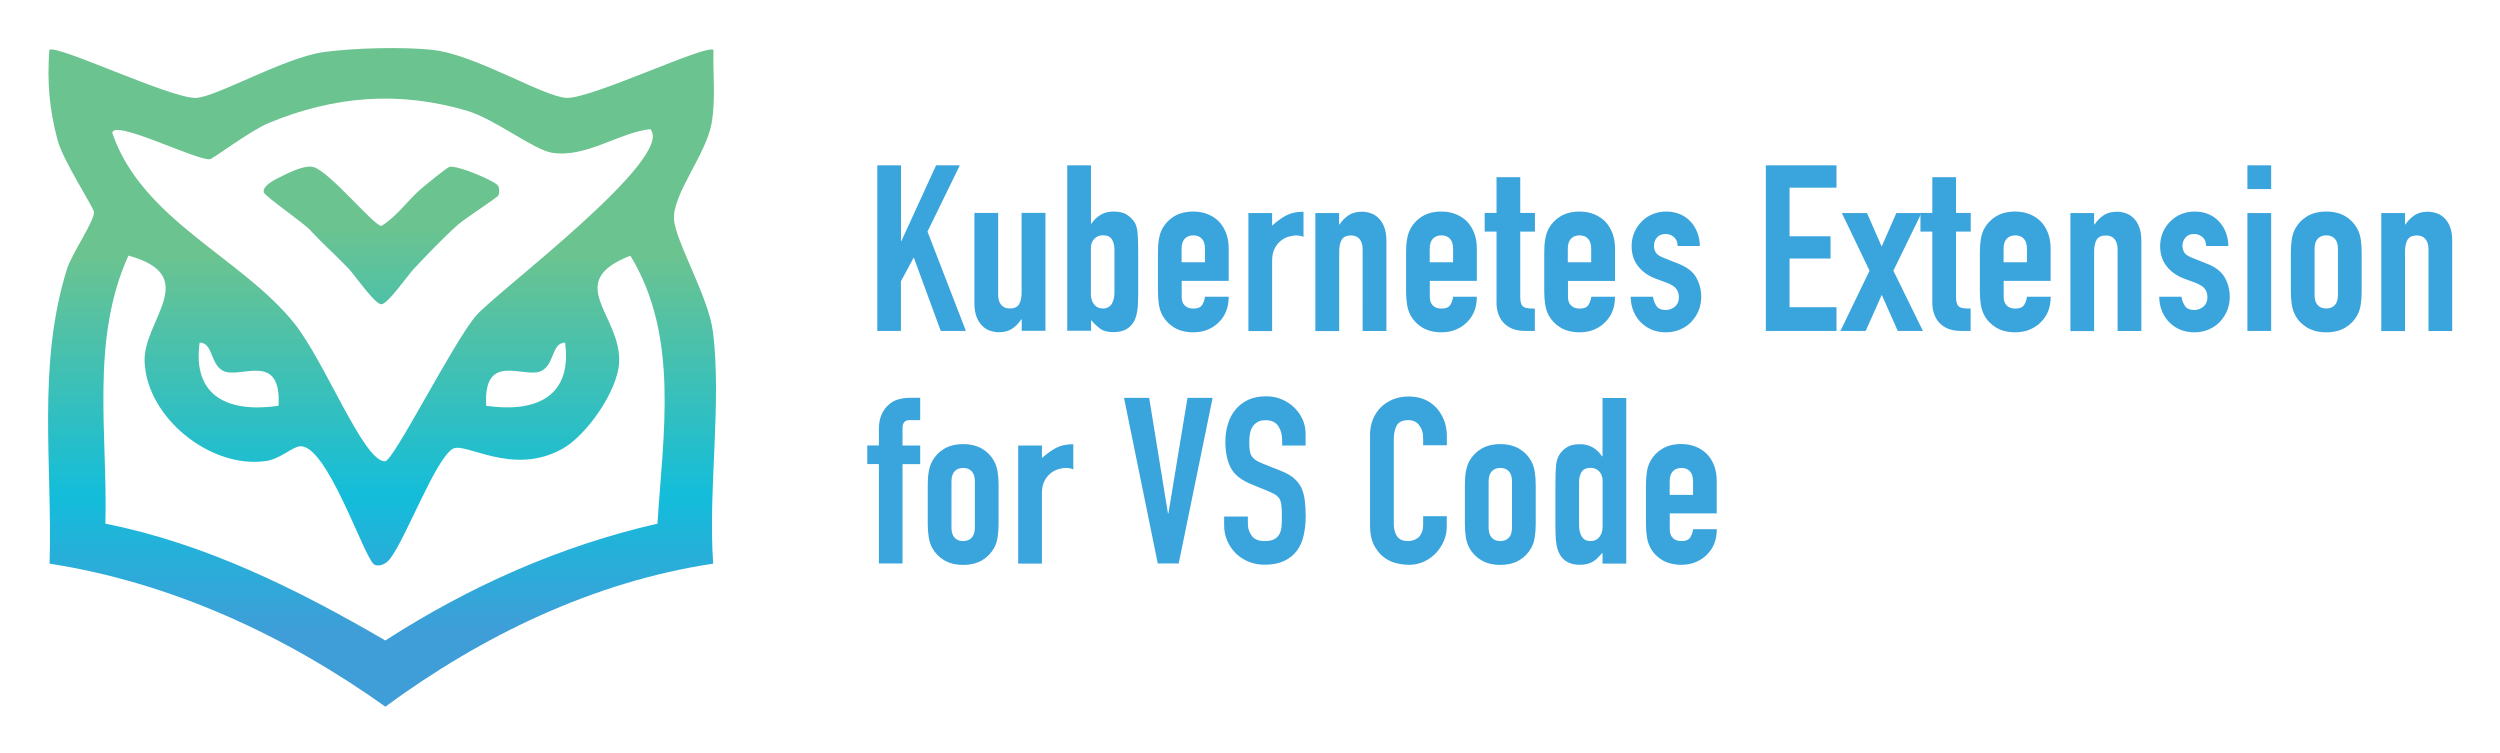<svg xmlns="http://www.w3.org/2000/svg" role="img" viewBox="-29.20 -29.20 1518.40 457.40"><path fill="url(#paint0_linear_7902_236)" d="M159.786 111.243c7.367 7.901 15.535 15.108 22.955 22.956 3.63 3.897 15.748 21.407 19.646 21.407 3.897 0 16.015-17.51 19.645-21.407 8.114-8.649 18.258-19.272 27.066-27.066 3.95-3.47 23.489-16.229 24.29-17.511.801-1.388.801-4.538 0-5.926-1.762-2.99-25.144-12.812-29.575-11.531-1.869.534-15.001 11.371-17.617 13.613-8.008 6.993-14.681 16.869-23.756 22.208-4.591 0-31.711-33.419-41.426-35.768-4.965-1.228-13.72 2.936-18.525 5.338-4.057 2.029-12.065 5.552-11.531 9.93.32 2.402 25.571 19.485 28.881 23.756h-.053z"/><path fill="url(#paint1_linear_7902_236)" d="M403.752 172.048c-2.615-20.873-22.741-54.772-23.596-68.012-.96-15.268 19.539-39.451 22.849-58.402 2.562-14.734.747-29.735 1.121-44.469-3.577-4.004-73.67 29.468-88.992 29.095-13.666-.32-55.466-26.265-81.465-29.148-17.937-1.975-47.939-1.174-66.036 1.281C143.556 5.649 101.81 29.992 89.691 30.259 74.37 30.633 4.276-2.84.753 1.164c-1.388 19.432 0 36.141 5.072 54.933C9.241 68.696 27.712 96.776 27.872 99.605c.32 5.499-13.56 25.358-16.442 34.7C-6.828 193.135 2.728 252.178.913 313.143 75.011 324.674 144.197 356.759 204.842 400c58.723-43.135 126.521-75.966 199.124-86.857-3.203-44.843 5.285-97.213-.16-141.095h-.054zM98.5 67.415c2.028-.427 24.61-17.403 35.447-21.888 39.772-16.442 79.009-19.645 120.436-7.474 16.869 4.965 40.412 23.703 51.676 25.518 20.606 3.256 40.092-12.011 59.63-14.36 16.016 17.083-92.996 98.815-105.487 113.015-13.614 15.429-50.235 88.405-55.467 88.725-12.972.748-36.462-60.484-55.306-83.92-32.191-40.038-92.302-62.567-110.4-115.364 0-9.129 52.103 17.243 59.417 15.802l.053-.053zM266.074 217.265c-1.869-33.632 23.542-16.069 33.579-21.194 8.114-4.164 6.032-16.976 14.36-17.19 4.484 33.206-18.044 42.655-47.939 38.384zm-126.094 0c-29.896 4.324-52.477-5.178-47.94-38.384 8.328.161 6.246 13.026 14.361 17.19 10.036 5.178 35.447-12.438 33.579 21.194zm230.087 71.588c-59.257 13.56-114.403 38.224-165.225 70.948-53.171-30.963-109.011-58.776-170.03-70.948 1.441-54.505-9.236-111.627 13.987-162.822 44.95 12.385 8.862 39.184 9.823 64.435 1.281 34.113 40.305 65.289 73.83 60.324 8.382-1.228 15.856-8.488 20.447-8.915 16.229-1.548 38.223 65.343 44.789 71.482 1.815 1.655 6.62 1.174 9.876-2.99 9.77-12.438 27.387-60.271 38.17-66.944 7.367-4.591 36.302 17.03 66.784-.107 14.628-8.221 33.526-35.127 34.327-52.477 1.334-28.614-34.433-48.633 6.833-64.755 29.895 49.114 19.805 108.531 16.442 162.823l-.053-.054z"/><path fill="#3AA4DD" d="M503.635 171.781V71.205h14.414v45.911h.267l21.033-45.911h14.414l-19.646 40.252 23.329 60.324h-15.267l-16.39-44.629-7.794 14.52v30.109h-14.413.053zm102.125-71.642v71.589h-14.414v-6.94h-.267c-1.494 2.242-3.309 4.11-5.445 5.605-2.135 1.442-4.804 2.189-8.114 2.189-1.815 0-3.577-.32-5.392-.908-1.815-.587-3.363-1.601-4.805-3.042-1.388-1.388-2.562-3.204-3.416-5.446-.854-2.188-1.282-4.911-1.282-8.114v-54.933h14.414v49.594c0 2.616.588 4.698 1.815 6.193 1.228 1.495 2.99 2.242 5.232 2.242 2.723 0 4.591-.854 5.659-2.562 1.068-1.709 1.548-4.164 1.548-7.367v-48.153h14.414l.053.053zM619 171.781V71.205h14.413v35.447h.267c1.602-2.349 3.524-4.164 5.712-5.445 2.189-1.281 4.752-1.922 7.581-1.922 3.47 0 6.193.587 8.114 1.815 1.922 1.228 3.524 2.776 4.752 4.645.961 1.494 1.548 3.47 1.815 5.925.267 2.456.427 6.246.427 11.425v27.279c0 3.951-.214 7.1-.587 9.449-.374 2.349-1.015 4.324-1.815 5.926-2.456 4.537-6.62 6.78-12.546 6.78-3.577 0-6.299-.694-8.168-2.136-1.868-1.388-3.737-3.149-5.498-5.231v6.512h-14.414l-.053.107zm28.667-49.594c0-2.242-.48-4.217-1.495-5.926-1.014-1.708-2.829-2.562-5.605-2.562-2.082 0-3.79.747-5.178 2.189-1.388 1.441-2.029 3.31-2.029 5.605v27.813c0 2.616.641 4.805 1.975 6.407 1.335 1.654 3.043 2.455 5.232 2.455 2.456 0 4.217-.907 5.392-2.669 1.121-1.762 1.708-4.164 1.708-7.047v-26.265zm69.346 19.219h-28.507v9.769c0 2.242.64 4.004 1.921 5.232 1.282 1.227 2.99 1.815 5.179 1.815 2.722 0 4.537-.801 5.445-2.403.908-1.601 1.441-3.203 1.602-4.804h14.413c0 6.299-1.921 11.371-5.765 15.268-1.869 1.975-4.164 3.523-6.78 4.644-2.616 1.121-5.605 1.708-8.915 1.708-4.538 0-8.382-.96-11.531-2.829-3.15-1.868-5.552-4.377-7.261-7.474-1.014-1.868-1.761-4.057-2.135-6.513-.374-2.455-.587-5.125-.587-8.061v-23.596c0-2.936.16-5.605.587-8.061.427-2.455 1.068-4.591 2.135-6.513 1.709-3.096 4.111-5.605 7.261-7.474 3.149-1.868 6.993-2.829 11.531-2.829 3.31 0 6.299.587 8.968 1.708 2.67 1.122 4.965 2.67 6.834 4.645 3.736 4.217 5.658 9.556 5.658 15.962v19.752l-.053.054zm-28.507-11.318h14.147v-8.168c0-2.722-.641-4.804-1.922-6.139-1.282-1.388-2.99-2.029-5.179-2.029-2.188 0-3.897.694-5.178 2.029-1.281 1.388-1.922 3.417-1.922 6.139v8.168h.054zm40.518 41.693v-71.588h14.414v7.634c2.936-2.616 5.766-4.698 8.595-6.193 2.83-1.495 6.3-2.242 10.464-2.242V114.66c-1.388-.587-2.883-.854-4.378-.854s-3.15.267-4.858.8c-1.762.534-3.31 1.388-4.751 2.616-1.495 1.228-2.723 2.83-3.684 4.805-.961 1.975-1.388 4.431-1.388 7.367v42.494h-14.414v-.107zm40.68 0v-71.588h14.414v6.94h.267c1.495-2.243 3.31-4.111 5.445-5.552 2.135-1.442 4.805-2.189 8.115-2.189 1.815 0 3.576.32 5.391.907 1.815.588 3.364 1.602 4.805 3.043 1.441 1.388 2.562 3.203 3.417 5.446.854 2.188 1.281 4.911 1.281 8.114v54.933h-14.414V122.24c0-2.615-.641-4.697-1.815-6.192-1.228-1.495-2.99-2.242-5.232-2.242-2.722 0-4.591.854-5.659 2.562-1.014 1.708-1.548 4.164-1.548 7.367v48.153h-14.413l-.054-.107zm98.013-30.375H839.21v9.769c0 2.242.64 4.004 1.922 5.232 1.281 1.227 2.989 1.815 5.178 1.815 2.722 0 4.538-.801 5.445-2.403.908-1.601 1.441-3.203 1.602-4.804h14.413c0 6.299-1.921 11.371-5.765 15.268-1.869 1.975-4.164 3.523-6.78 4.644-2.616 1.121-5.605 1.708-8.915 1.708-4.538 0-8.382-.96-11.531-2.829-3.15-1.868-5.552-4.377-7.261-7.474-1.014-1.868-1.761-4.057-2.135-6.513-.374-2.455-.587-5.125-.587-8.061v-23.596c0-2.936.16-5.605.587-8.061.427-2.455 1.068-4.591 2.135-6.513 1.709-3.096 4.111-5.605 7.261-7.474 3.149-1.868 6.993-2.829 11.531-2.829 3.31 0 6.299.587 8.968 1.708 2.67 1.122 4.965 2.67 6.834 4.645 3.737 4.217 5.658 9.556 5.658 15.962v19.752l-.053.054zm-28.507-11.318h14.147v-8.168c0-2.722-.641-4.804-1.922-6.139-1.281-1.388-2.99-2.029-5.179-2.029-2.188 0-3.897.694-5.178 2.029-1.281 1.388-1.922 3.417-1.922 6.139v8.168h.054zm40.518-29.949V78.412h14.414v21.727h8.915v11.318h-8.915v39.664c0 1.709.16 2.99.481 3.951.32.961.854 1.655 1.601 2.135.748.481 1.655.748 2.776.854 1.068.107 2.402.161 4.004.161v13.559h-5.926c-3.31 0-6.032-.534-8.274-1.548-2.189-1.014-3.951-2.349-5.285-3.95-1.335-1.602-2.296-3.417-2.883-5.446-.641-2.028-.908-3.95-.908-5.872v-43.508h-7.207v-11.318h7.207zm71.911 41.267h-28.507v9.769c0 2.242.64 4.004 1.921 5.232 1.282 1.227 2.99 1.815 5.179 1.815 2.722 0 4.537-.801 5.445-2.403.908-1.601 1.441-3.203 1.602-4.804h14.413c0 6.299-1.922 11.371-5.765 15.268-1.869 1.975-4.164 3.523-6.78 4.644-2.616 1.121-5.605 1.708-8.915 1.708-4.538 0-8.382-.96-11.531-2.829-3.15-1.868-5.552-4.377-7.261-7.474-1.014-1.868-1.761-4.057-2.135-6.513-.374-2.455-.587-5.125-.587-8.061v-23.596c0-2.936.16-5.605.587-8.061.427-2.455 1.068-4.591 2.135-6.513 1.709-3.096 4.111-5.605 7.261-7.474 3.149-1.868 6.993-2.829 11.531-2.829 3.31 0 6.299.587 8.968 1.708 2.67 1.122 4.965 2.67 6.834 4.645 3.736 4.217 5.658 9.556 5.658 15.962v19.752l-.053.054zm-28.561-11.318h14.147v-8.168c0-2.722-.641-4.804-1.922-6.139-1.281-1.388-2.989-2.029-5.178-2.029s-3.897.694-5.178 2.029c-1.282 1.388-1.922 3.417-1.922 6.139v8.168h.053zm66.675-9.876c-.107-2.456-.854-4.271-2.349-5.499-1.441-1.228-3.15-1.815-5.018-1.815-2.242 0-4.004.748-5.232 2.189-1.228 1.441-1.815 3.15-1.815 5.018 0 1.335.321 2.616 1.015 3.897.694 1.281 2.348 2.402 5.071 3.47l8.488 3.363c5.392 2.082 9.076 4.912 11.107 8.489 2.03 3.576 3.04 7.473 3.04 11.744 0 2.99-.53 5.819-1.6 8.381-1.07 2.616-2.564 4.858-4.432 6.834-1.869 1.975-4.164 3.523-6.78 4.644-2.616 1.121-5.499 1.708-8.595 1.708-5.819 0-10.73-1.815-14.681-5.498-1.975-1.762-3.577-4.004-4.804-6.727-1.228-2.722-1.869-5.819-1.976-9.395h13.56c.267 1.975.961 3.79 2.029 5.498 1.067 1.709 2.989 2.563 5.712 2.563 2.082 0 3.95-.694 5.552-2.029 1.655-1.388 2.455-3.256 2.455-5.712 0-1.975-.533-3.684-1.548-5.072-1.014-1.388-2.936-2.615-5.658-3.683l-6.94-2.562c-4.538-1.709-8.061-4.218-10.677-7.581-2.616-3.363-3.897-7.421-3.897-12.225 0-2.99.587-5.819 1.708-8.382 1.121-2.562 2.669-4.804 4.644-6.726 1.869-1.868 4.111-3.31 6.62-4.324 2.509-1.014 5.285-1.495 8.168-1.495 2.883 0 5.605.534 8.114 1.548 2.509 1.015 4.645 2.509 6.406 4.378 1.816 1.868 3.2 4.11 4.22 6.726 1.01 2.616 1.55 5.339 1.55 8.275h-13.564.107zm53.547 51.569V71.205h42.92v13.56h-28.51v29.521h24.88v13.56h-24.88v29.521h28.51v14.414h-42.92zm45.32 0l17.67-36.568-16.81-35.02h15.26l8.92 20.339 8.91-20.339h15.27l-17.08 35.02 17.94 36.568h-15.27l-9.72-21.887-9.77 21.887h-15.32z"/><path fill="#3AA4DD" d="M1144.41 100.139V78.412h14.41v21.727h8.92v11.318h-8.92v39.664c0 1.709.16 2.99.48 3.951.32.961.86 1.655 1.6 2.135.75.481 1.66.748 2.78.854 1.07.107 2.4.161 4 .161v13.559h-5.92c-3.31 0-6.03-.534-8.28-1.548-2.24-1.014-4-2.349-5.28-3.95-1.34-1.602-2.3-3.417-2.88-5.446-.64-2.028-.91-3.95-.91-5.872v-43.508h-7.21v-11.318h7.21zm71.85 41.267h-28.5v9.769c0 2.242.64 4.004 1.92 5.232 1.28 1.227 2.99 1.815 5.18 1.815 2.72 0 4.53-.801 5.44-2.403.91-1.601 1.44-3.203 1.6-4.804h14.42c0 6.299-1.92 11.371-5.82 15.268-1.87 1.975-4.17 3.523-6.78 4.644-2.62 1.121-5.61 1.708-8.92 1.708-4.53 0-8.38-.96-11.53-2.829-3.15-1.868-5.6-4.377-7.26-7.474-1.01-1.868-1.76-4.057-2.13-6.513-.38-2.455-.59-5.125-.59-8.061v-23.596c0-2.936.21-5.605.59-8.061.37-2.455 1.06-4.591 2.13-6.513 1.71-3.096 4.11-5.605 7.26-7.474 3.15-1.868 7-2.829 11.53-2.829 3.31 0 6.3.587 8.97 1.708 2.67 1.122 4.97 2.67 6.83 4.645 3.8 4.217 5.66 9.556 5.66 15.962V141.406zm-28.5-11.318h14.14v-8.168c0-2.722-.64-4.804-1.92-6.139-1.28-1.388-2.99-2.029-5.18-2.029-2.19 0-3.89.694-5.18 2.029-1.28 1.388-1.92 3.417-1.92 6.139v8.168h.06zm40.52 41.693v-71.588h14.41v6.94h.27c1.49-2.243 3.31-4.111 5.44-5.552 2.14-1.442 4.81-2.189 8.12-2.189 1.81 0 3.57.32 5.39.907 1.76.588 3.36 1.602 4.8 3.043 1.39 1.388 2.57 3.203 3.37 5.446.85 2.188 1.28 4.911 1.28 8.114v54.933h-14.42V122.24c0-2.615-.58-4.697-1.81-6.192s-2.99-2.242-5.23-2.242c-2.73 0-4.59.854-5.66 2.562-1.02 1.708-1.55 4.164-1.55 7.367v48.153h-14.41v-.107zm82.48-51.569c-.11-2.456-.86-4.271-2.35-5.499-1.44-1.228-3.15-1.815-5.02-1.815-2.24 0-4 .748-5.23 2.189-1.23 1.441-1.82 3.15-1.82 5.018 0 1.335.32 2.616 1.02 3.897.69 1.281 2.35 2.402 5.07 3.47l8.49 3.363c5.39 2.082 9.07 4.912 11.1 8.489 2.03 3.576 3.04 7.473 3.04 11.744 0 2.99-.53 5.819-1.6 8.381-1.07 2.616-2.56 4.858-4.43 6.834-1.87 1.975-4.16 3.523-6.78 4.644s-5.5 1.708-8.59 1.708c-5.82 0-10.73-1.815-14.68-5.498-1.98-1.762-3.58-4.004-4.81-6.727-1.23-2.722-1.87-5.819-1.97-9.395h13.56c.26 1.975.96 3.79 2.02 5.498 1.07 1.709 2.99 2.563 5.72 2.563 2.08 0 3.95-.694 5.55-2.029 1.65-1.388 2.45-3.256 2.45-5.712 0-1.975-.53-3.684-1.54-5.072-1.02-1.388-2.94-2.615-5.66-3.683l-6.94-2.562c-4.54-1.709-8.06-4.218-10.68-7.581-2.62-3.363-3.9-7.421-3.9-12.225 0-2.99.59-5.819 1.71-8.382 1.12-2.562 2.67-4.804 4.65-6.726 1.86-1.868 4.11-3.31 6.62-4.324 2.5-1.014 5.28-1.495 8.16-1.495 2.89 0 5.61.534 8.12 1.548 2.51 1.015 4.64 2.509 6.4 4.378 1.82 1.868 3.21 4.11 4.22 6.726 1.02 2.616 1.55 5.339 1.55 8.275h-13.56.11zm25.03-34.593V71.205h14.42v14.414h-14.42zm0 86.162v-71.588h14.42v71.588h-14.42zm26.38-47.619c0-2.936.21-5.605.58-8.061.38-2.455 1.07-4.591 2.14-6.513 1.71-3.096 4.11-5.605 7.26-7.474 3.15-1.868 6.99-2.829 11.53-2.829 4.54 0 8.33.961 11.53 2.829 3.15 1.869 5.55 4.378 7.26 7.474 1.01 1.869 1.76 4.058 2.14 6.513.37 2.456.58 5.125.58 8.061v23.596c0 2.936-.21 5.606-.58 8.061-.38 2.456-1.07 4.591-2.14 6.513-1.71 3.097-4.11 5.606-7.26 7.474-3.15 1.869-6.99 2.829-11.53 2.829-4.54 0-8.38-.96-11.53-2.829-3.15-1.868-5.61-4.377-7.26-7.474-1.02-1.868-1.76-4.057-2.14-6.513-.37-2.455-.58-5.125-.58-8.061v-23.596zM1376.58 150c0 2.723.64 4.805 1.92 6.14 1.28 1.388 2.99 2.028 5.18 2.028 2.19 0 3.9-.694 5.18-2.028 1.28-1.388 1.92-3.417 1.92-6.14v-28.08c0-2.722-.64-4.804-1.92-6.139-1.28-1.388-2.99-2.029-5.18-2.029-2.19 0-3.9.694-5.18 2.029-1.28 1.388-1.92 3.417-1.92 6.139V150zm40.52 21.781v-71.588h14.41v6.94h.27c1.49-2.243 3.31-4.111 5.44-5.552 2.14-1.442 4.81-2.189 8.12-2.189 1.81 0 3.58.32 5.39.907 1.76.588 3.36 1.602 4.8 3.043 1.39 1.388 2.57 3.203 3.37 5.446.85 2.188 1.28 4.911 1.28 8.114v54.933h-14.41V122.24c0-2.615-.59-4.697-1.82-6.192s-2.99-2.242-5.23-2.242c-2.72 0-4.59.854-5.66 2.562-1.01 1.708-1.55 4.164-1.55 7.367v48.153h-14.41v-.107zM504.597 312.983v-60.324h-7.047v-11.318h7.047v-9.769c0-3.47.533-6.406 1.548-8.809 1.014-2.402 2.455-4.377 4.217-5.979 1.708-1.601 3.63-2.722 5.872-3.363 2.189-.64 4.485-1.014 6.834-1.014h6.619v13.56h-6.513c-2.829 0-4.217 1.654-4.217 4.964v10.464h10.73v11.317h-10.73v60.325h-14.414l.054-.054zm29.681-47.565c0-2.936.16-5.606.587-8.061.427-2.456 1.068-4.591 2.135-6.513 1.709-3.097 4.111-5.606 7.261-7.474 3.149-1.869 6.993-2.83 11.531-2.83 4.537 0 8.328.961 11.531 2.83 3.15 1.868 5.552 4.377 7.26 7.474 1.014 1.868 1.762 4.057 2.136 6.513.373 2.455.587 5.125.587 8.061v23.596c0 2.936-.214 5.605-.587 8.061-.374 2.455-1.068 4.591-2.136 6.513-1.708 3.096-4.11 5.605-7.26 7.473-3.15 1.869-6.994 2.83-11.531 2.83-4.538 0-8.382-.961-11.531-2.83-3.15-1.868-5.552-4.377-7.261-7.473-1.014-1.869-1.761-4.058-2.135-6.513-.374-2.456-.587-5.125-.587-8.061v-23.596zm14.414 25.838c0 2.722.64 4.804 1.921 6.139 1.282 1.388 2.99 2.029 5.179 2.029s3.897-.694 5.178-2.029c1.281-1.388 1.922-3.417 1.922-6.139v-28.08c0-2.723-.641-4.805-1.922-6.14-1.281-1.388-2.989-2.028-5.178-2.028s-3.897.694-5.179 2.028c-1.281 1.388-1.921 3.417-1.921 6.14v28.08zm40.519 21.727v-71.588h14.414v7.634c2.936-2.616 5.765-4.698 8.595-6.193 2.829-1.495 6.299-2.242 10.463-2.242v15.268c-1.388-.587-2.883-.854-4.378-.854-1.494 0-3.149.267-4.857.801-1.762.533-3.31 1.388-4.752 2.615-1.495 1.228-2.722 2.83-3.683 4.805-.961 1.975-1.388 4.431-1.388 7.367v42.494h-14.414v-.107zM707.297 212.46l-20.606 100.577h-12.706L653.486 212.46h15.268l11.424 70.201h.267l11.584-70.201h15.268zm56.64 28.935h-14.414v-3.257c0-3.31-.748-6.139-2.349-8.541-1.548-2.403-4.164-3.577-7.848-3.577-1.975 0-3.576.374-4.804 1.121-1.228.747-2.189 1.708-2.99 2.829-.747 1.228-1.281 2.616-1.548 4.164-.267 1.548-.427 3.203-.427 4.858 0 1.976.053 3.63.214 4.965.16 1.335.48 2.509 1.067 3.523.587 1.015 1.388 1.922 2.456 2.67 1.068.747 2.562 1.494 4.431 2.242l10.997 4.377c3.203 1.228 5.766 2.67 7.741 4.325 1.975 1.654 3.523 3.576 4.644 5.712 1.015 2.242 1.762 4.804 2.136 7.687.373 2.883.587 6.139.587 9.823 0 4.217-.427 8.168-1.281 11.798-.855 3.63-2.189 6.726-4.111 9.235-1.975 2.616-4.591 4.698-7.794 6.193-3.203 1.495-7.1 2.242-11.745 2.242-3.47 0-6.726-.587-9.716-1.815-2.989-1.228-5.605-2.936-7.794-5.072-2.189-2.188-3.897-4.697-5.178-7.58-1.281-2.883-1.922-5.979-1.922-9.396v-5.392h14.414v4.538c0 2.616.801 5.018 2.349 7.154 1.548 2.135 4.164 3.203 7.847 3.203 2.456 0 4.378-.374 5.712-1.068 1.335-.694 2.403-1.708 3.204-3.043.747-1.335 1.174-2.883 1.334-4.751.16-1.815.214-3.897.214-6.139 0-2.616-.107-4.805-.267-6.513-.16-1.709-.587-3.043-1.121-4.111-.641-1.014-1.549-1.868-2.616-2.562-1.068-.641-2.509-1.388-4.324-2.136l-10.303-4.217c-6.193-2.563-10.357-5.926-12.493-10.09-2.135-4.164-3.203-9.449-3.203-15.748 0-3.791.534-7.367 1.549-10.731 1.014-3.363 2.562-6.299 4.644-8.755 1.975-2.455 4.484-4.377 7.581-5.872 3.043-1.441 6.726-2.189 10.943-2.189 3.577 0 6.834.641 9.823 1.976 2.99 1.334 5.552 3.042 7.688 5.231 4.324 4.538 6.513 9.716 6.513 15.535v7.047l.16.107zm85.575 42.921v6.192c0 3.097-.587 6.033-1.761 8.809-1.175 2.776-2.83 5.232-4.858 7.42-2.082 2.189-4.485 3.897-7.261 5.179-2.776 1.281-5.765 1.922-8.968 1.922-2.723 0-5.499-.374-8.328-1.122-2.83-.747-5.392-2.082-7.634-3.95-2.242-1.868-4.111-4.324-5.606-7.26-1.441-2.99-2.188-6.78-2.188-11.371v-55.36c0-3.31.587-6.353 1.708-9.182 1.121-2.829 2.723-5.285 4.805-7.367s4.537-3.684 7.42-4.858c2.883-1.175 6.033-1.762 9.556-1.762 6.78 0 12.278 2.189 16.549 6.62 2.082 2.189 3.684 4.751 4.858 7.687 1.175 2.99 1.762 6.193 1.762 9.663v5.659h-14.414v-4.805c0-2.829-.801-5.285-2.402-7.367-1.602-2.082-3.791-3.096-6.513-3.096-3.577 0-5.979 1.121-7.154 3.309-1.174 2.189-1.761 5.019-1.761 8.382v51.409c0 2.936.64 5.392 1.921 7.367 1.282 1.975 3.577 2.99 6.834 2.99.961 0 1.975-.16 3.043-.481 1.067-.32 2.082-.854 3.042-1.601.855-.748 1.549-1.762 2.136-3.097.587-1.334.854-2.989.854-4.964v-4.965h14.414-.054zm10.998-18.898c0-2.936.16-5.606.587-8.061.427-2.456 1.068-4.591 2.135-6.513 1.709-3.097 4.111-5.606 7.261-7.474 3.149-1.869 6.993-2.83 11.531-2.83 4.537 0 8.328.961 11.531 2.83 3.149 1.868 5.552 4.377 7.26 7.474 1.014 1.868 1.762 4.057 2.135 6.513.374 2.455.588 5.125.588 8.061v23.596c0 2.936-.214 5.605-.588 8.061-.373 2.455-1.067 4.591-2.135 6.513-1.708 3.096-4.111 5.605-7.26 7.473-3.15 1.869-6.994 2.83-11.531 2.83-4.538 0-8.382-.961-11.531-2.83-3.15-1.868-5.552-4.377-7.261-7.473-1.014-1.869-1.761-4.058-2.135-6.513-.374-2.456-.587-5.125-.587-8.061v-23.596zm14.414 25.838c0 2.722.64 4.804 1.921 6.139 1.282 1.388 2.99 2.029 5.179 2.029 2.188 0 3.897-.694 5.178-2.029 1.281-1.388 1.922-3.417 1.922-6.139v-28.08c0-2.723-.641-4.805-1.922-6.14-1.281-1.388-2.99-2.028-5.178-2.028-2.189 0-3.897.694-5.179 2.028-1.281 1.388-1.921 3.417-1.921 6.14v28.08zm69.188 21.727v-6.513c-.961 1.015-1.815 1.976-2.67 2.883-.854.908-1.815 1.655-2.829 2.349-1.014.641-2.242 1.174-3.523 1.548-1.335.374-2.883.587-4.645.587-6.032 0-10.196-2.242-12.545-6.779-.854-1.602-1.442-3.577-1.815-5.926-.374-2.349-.587-5.499-.587-9.449v-27.28c0-5.178.16-8.968.427-11.424.587-4.698 2.776-8.221 6.619-10.57 1.815-1.228 4.485-1.815 8.061-1.815 2.83 0 5.339.64 7.528 1.922 2.188 1.281 4.11 3.096 5.712 5.445h.267v-35.447h14.413V313.09h-14.413v-.107zm-14.254-23.275c0 2.936.587 5.285 1.708 7.046 1.121 1.815 2.936 2.67 5.392 2.67 2.189 0 3.897-.801 5.232-2.456 1.334-1.655 1.975-3.79 1.975-6.406v-27.814c0-2.242-.694-4.11-2.029-5.605-1.388-1.441-3.096-2.189-5.178-2.189-2.723 0-4.591.854-5.605 2.563-1.015 1.708-1.495 3.683-1.495 5.925v26.266zm83.602-7.101h-28.51v9.77c0 2.242.64 4.004 1.922 5.231 1.281 1.228 2.989 1.816 5.178 1.816 2.722 0 4.538-.801 5.445-2.403.908-1.601 1.441-3.203 1.602-4.804h14.413c0 6.299-1.92 11.371-5.82 15.268-1.87 1.975-4.16 3.523-6.78 4.644-2.614 1.121-5.604 1.708-8.914 1.708-4.537 0-8.381-.961-11.531-2.829-3.149-1.868-5.605-4.378-7.26-7.474-1.014-1.868-1.762-4.057-2.135-6.513-.374-2.455-.588-5.125-.588-8.061v-23.596c0-2.936.214-5.605.588-8.061.373-2.455 1.067-4.591 2.135-6.513 1.708-3.096 4.111-5.605 7.26-7.474 3.15-1.868 6.994-2.829 11.531-2.829 3.31 0 6.3.587 8.974 1.708 2.66 1.121 4.96 2.67 6.83 4.645 3.79 4.217 5.66 9.556 5.66 15.962v19.805zm-28.51-11.264h14.147v-8.168c0-2.722-.641-4.804-1.922-6.139-1.282-1.388-2.99-2.028-5.179-2.028-2.188 0-3.897.694-5.178 2.028-1.281 1.388-1.922 3.417-1.922 6.139v8.168h.054z"/><defs><linearGradient id="paint0_linear_7902_236" x1="202.44" x2="202.44" y1="4.474" y2="378.059" gradientUnits="userSpaceOnUse"><stop offset=".28" stop-color="#6BC390"/><stop offset=".67" stop-color="#13BDDA"/><stop offset=".89" stop-color="#3F9ED8"/></linearGradient><linearGradient id="paint1_linear_7902_236" x1="202.813" x2="202.813" y1="21.771" y2="395.356" gradientUnits="userSpaceOnUse"><stop offset=".28" stop-color="#6BC390"/><stop offset=".67" stop-color="#13BDDA"/><stop offset=".89" stop-color="#3F9ED8"/></linearGradient></defs></svg>